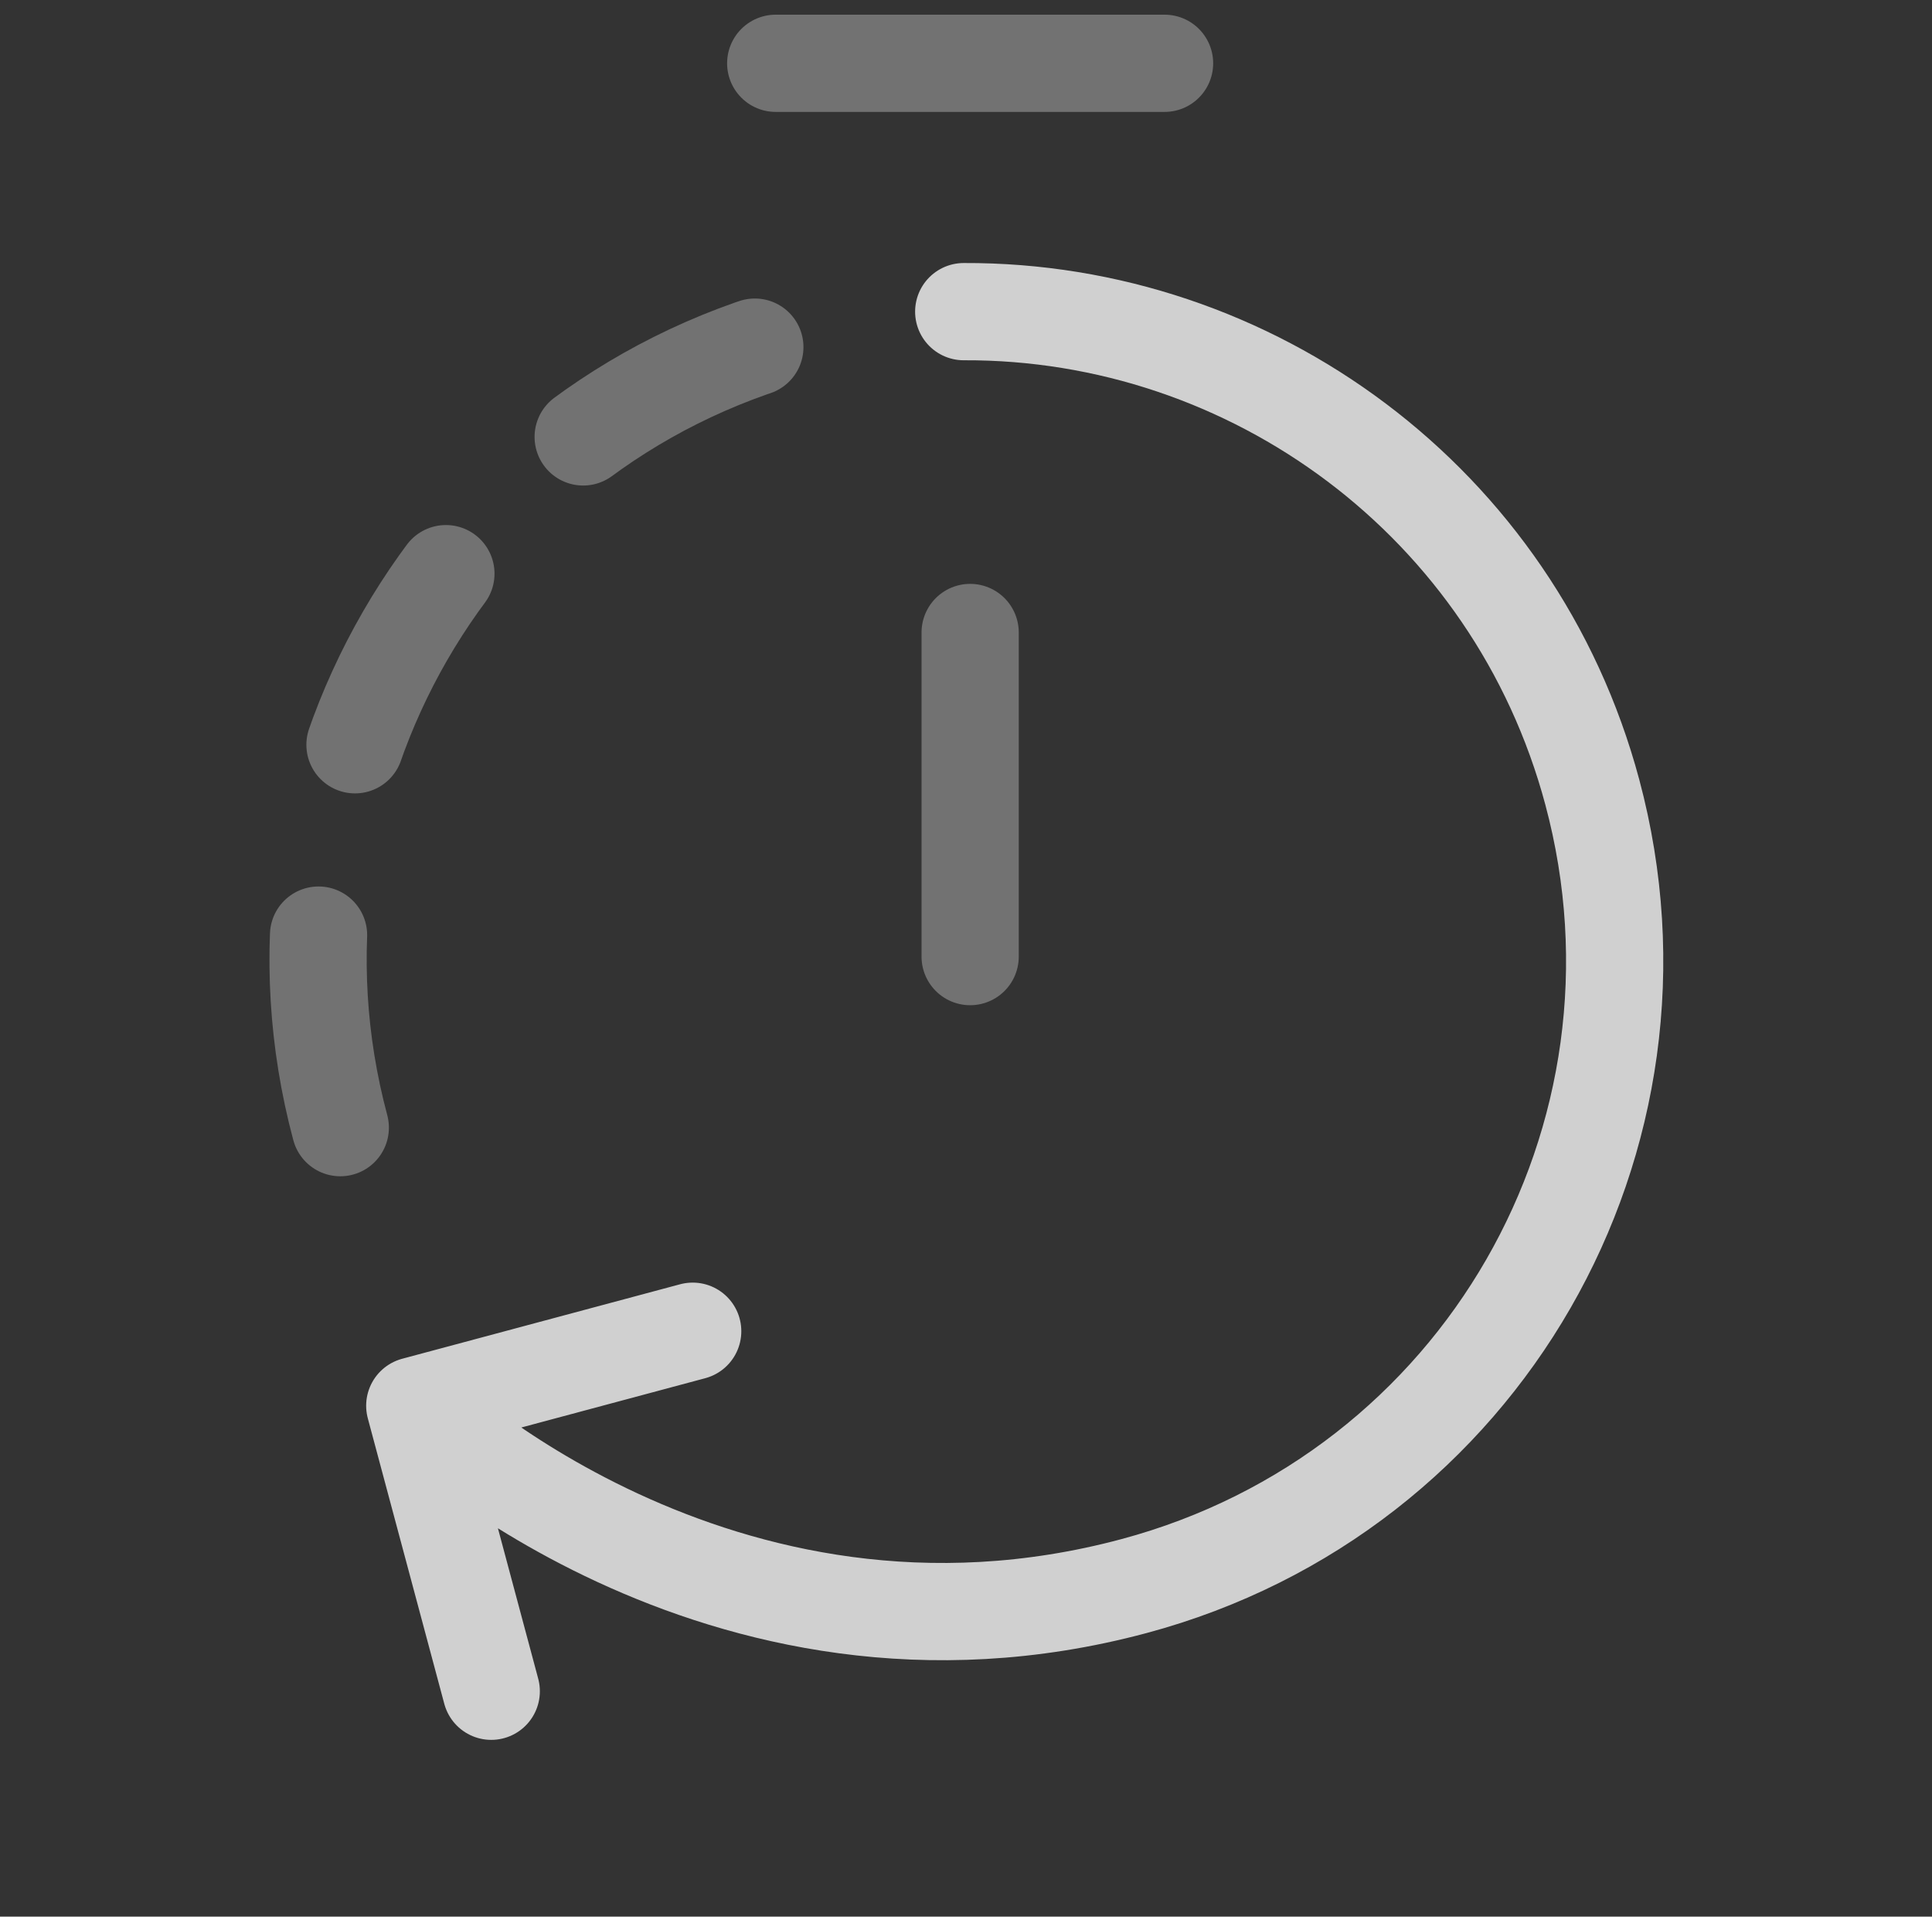 <svg width="122" height="121" viewBox="0 0 122 121" fill="none" xmlns="http://www.w3.org/2000/svg">
<rect x="0" y="0" width="122" height="121" fill="#333333" stroke="none"/>
<g opacity="0.8">
<path opacity="0.4" d="M61.262 39.93V60.392" stroke="#F8F8F8" stroke-width="6.139" stroke-linecap="round" stroke-linejoin="round"/>
<path opacity="0.4" d="M48.984 3.996H73.539" stroke="#F8F8F8" stroke-width="6.139" stroke-miterlimit="10" stroke-linecap="round" stroke-linejoin="round"/>
</g>
<g opacity="0.8">
<path d="M60.856 19.675C79.011 19.598 95.634 31.668 100.549 50.01C106.396 71.831 93.589 94.243 71.611 100.132C45.244 107.197 26.191 88.746 26.191 88.746M26.191 88.746L31.021 106.772M26.191 88.746L34.136 86.617L43.742 84.043" stroke="#F8F8F8" stroke-width="6.139" stroke-linecap="round" stroke-linejoin="round"/>
<path opacity="0.4" d="M21.488 71.191C15.641 49.371 28.606 26.916 50.427 21.069" stroke="#F8F8F8" stroke-width="6.139" stroke-linecap="round" stroke-linejoin="round" stroke-dasharray="12.28 12.28"/>
</g>
</svg>
